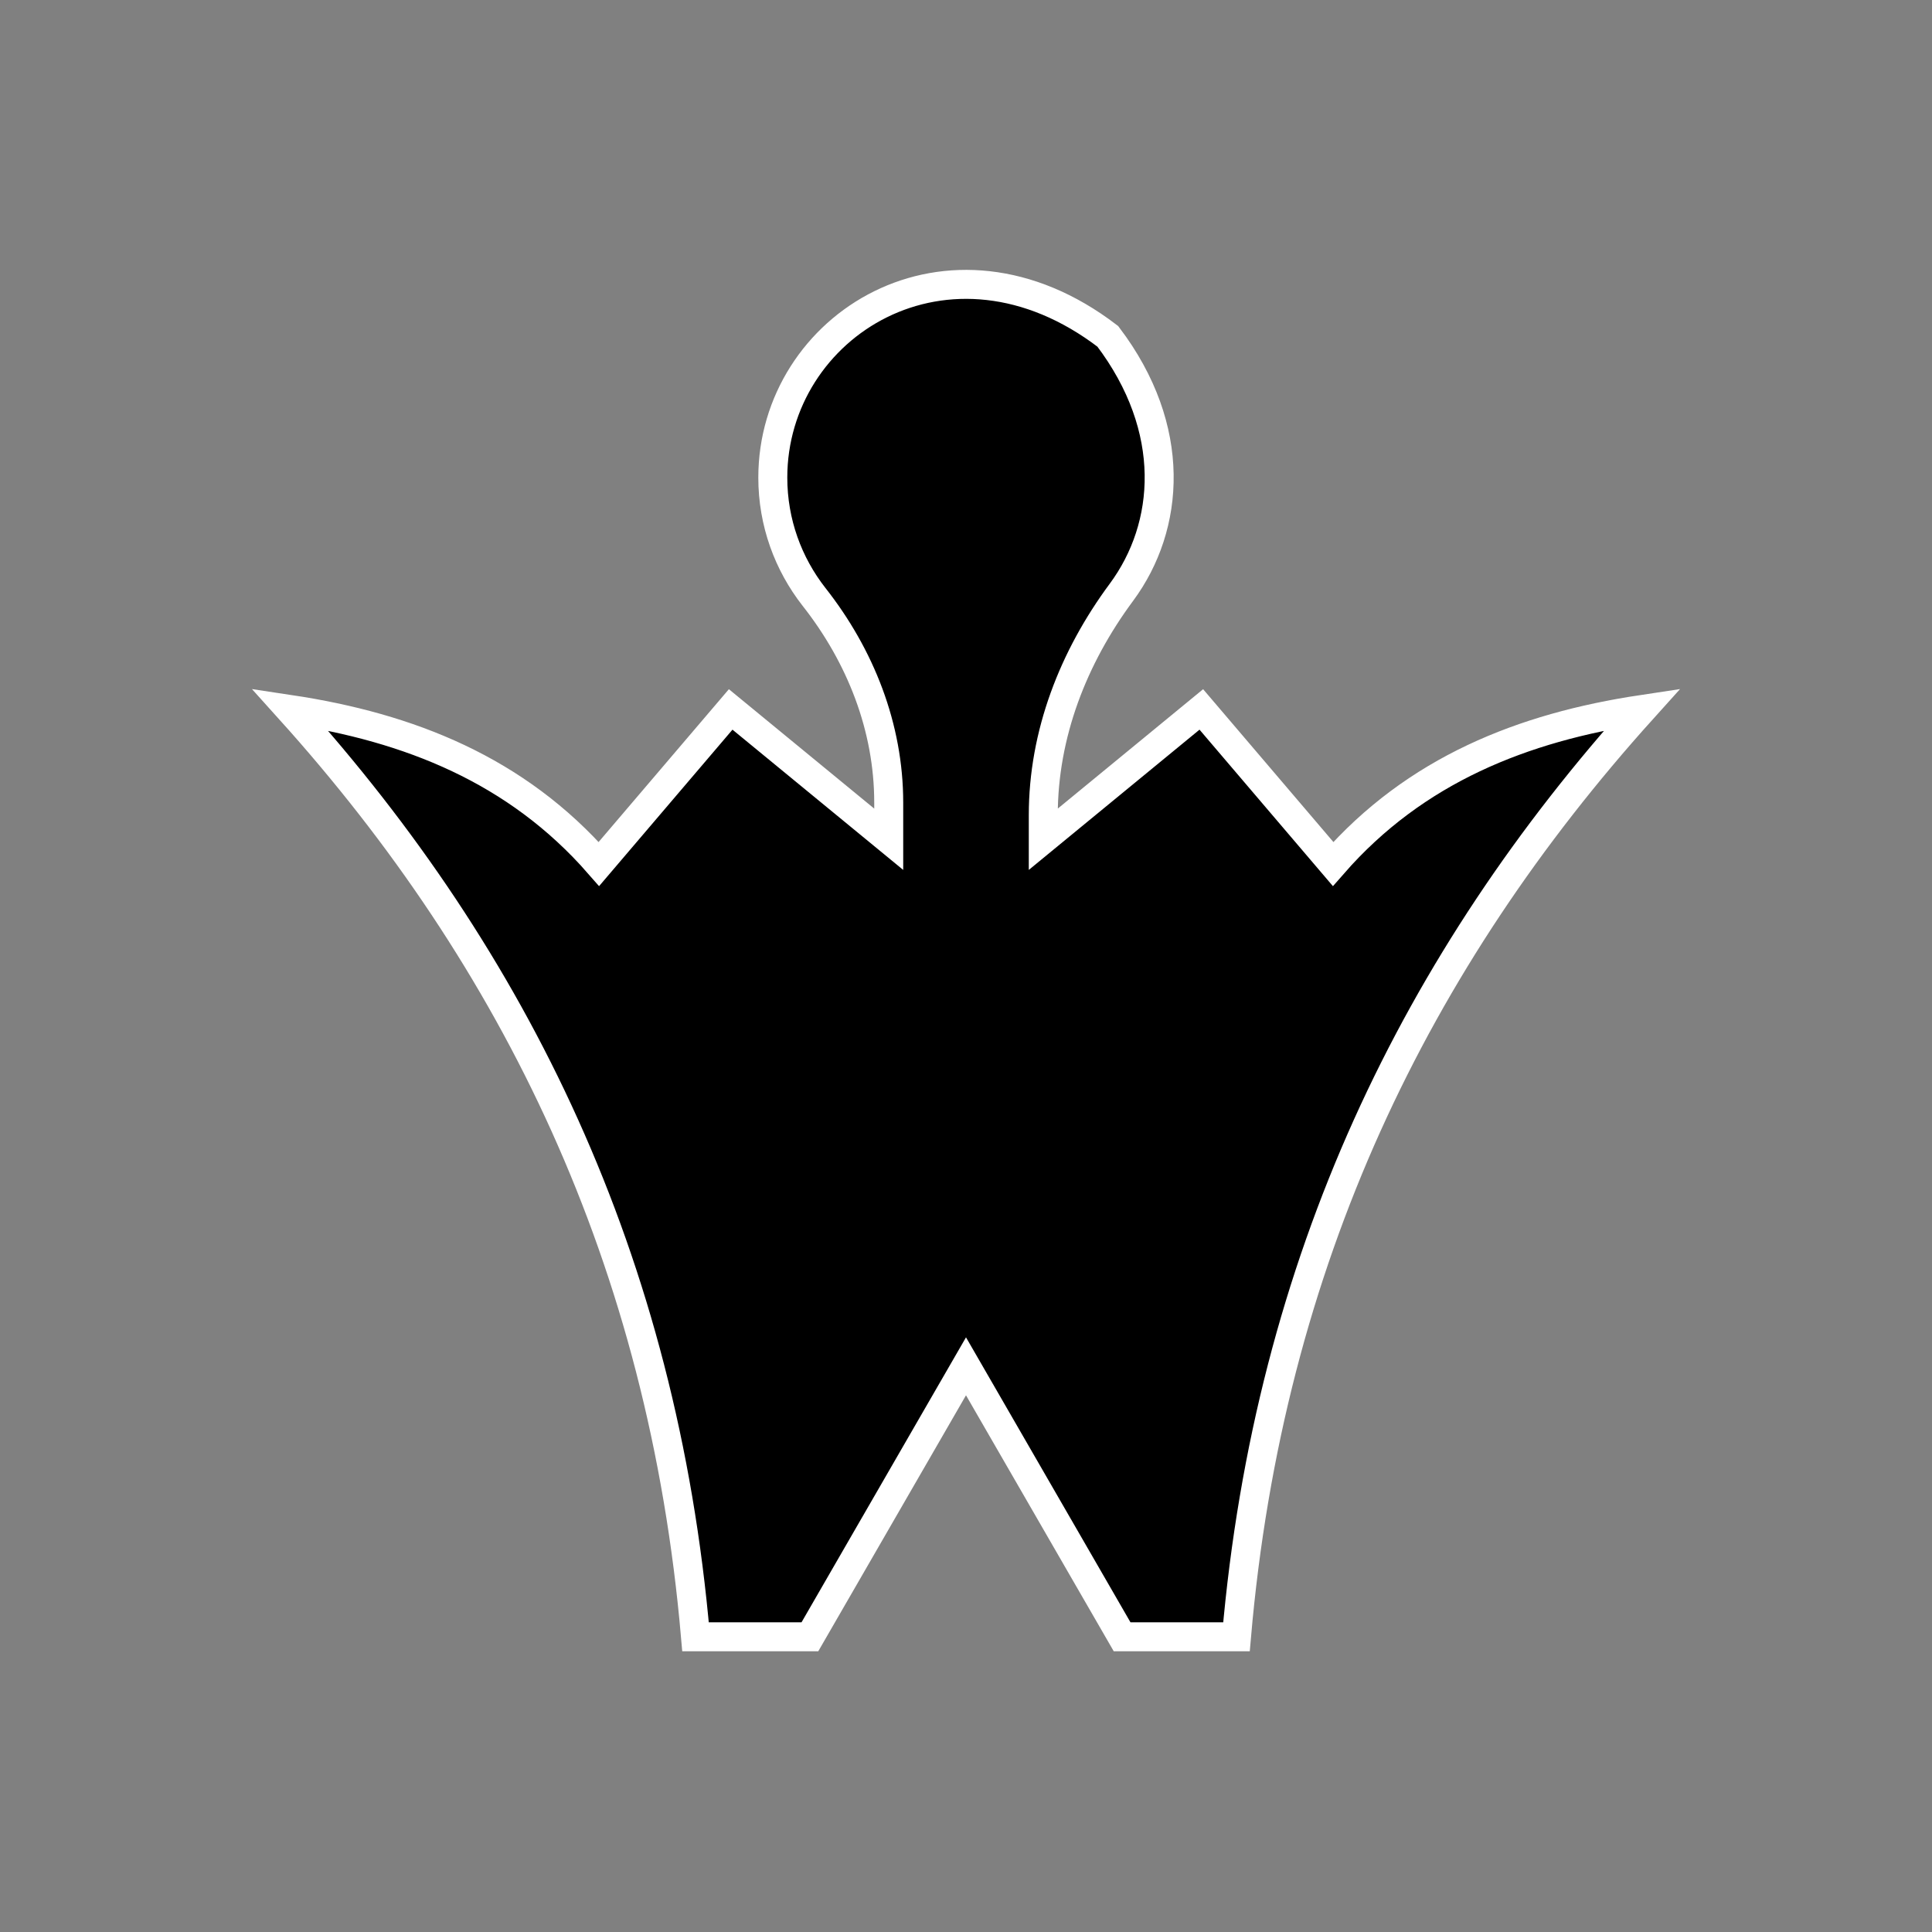 <?xml version="1.0" encoding="UTF-8"?>
<svg xmlns="http://www.w3.org/2000/svg" viewBox="0 0 100 100">
  <rect x="0" y="0" width="100" height="100" fill="#808080" stroke="none"/>
  <path d="M85,36.72c-11.65,12.93-19.31,28.49-21,48h-5.92l-8.08-14-8.08,14h-5.92c-1.69-19.51-9.35-35.07-21-48,6.18.93,11.74,3.13,16,8l6.82-8,8.18,6.72v-1.9c0-3.89-1.46-7.59-3.87-10.65-1.33-1.7-2.13-3.84-2.13-6.17,0-7.87,9.1-13.62,17.34-7.31,3.63,4.79,3.22,9.84.71,13.24-2.5,3.37-4.05,7.35-4.05,11.54v1.25l8.18-6.72,6.82,8c4.26-4.87,9.82-7.07,16-8Z" fill="black" stroke="white" stroke-linecap="round" stroke-width="1.5px"/>
</svg>